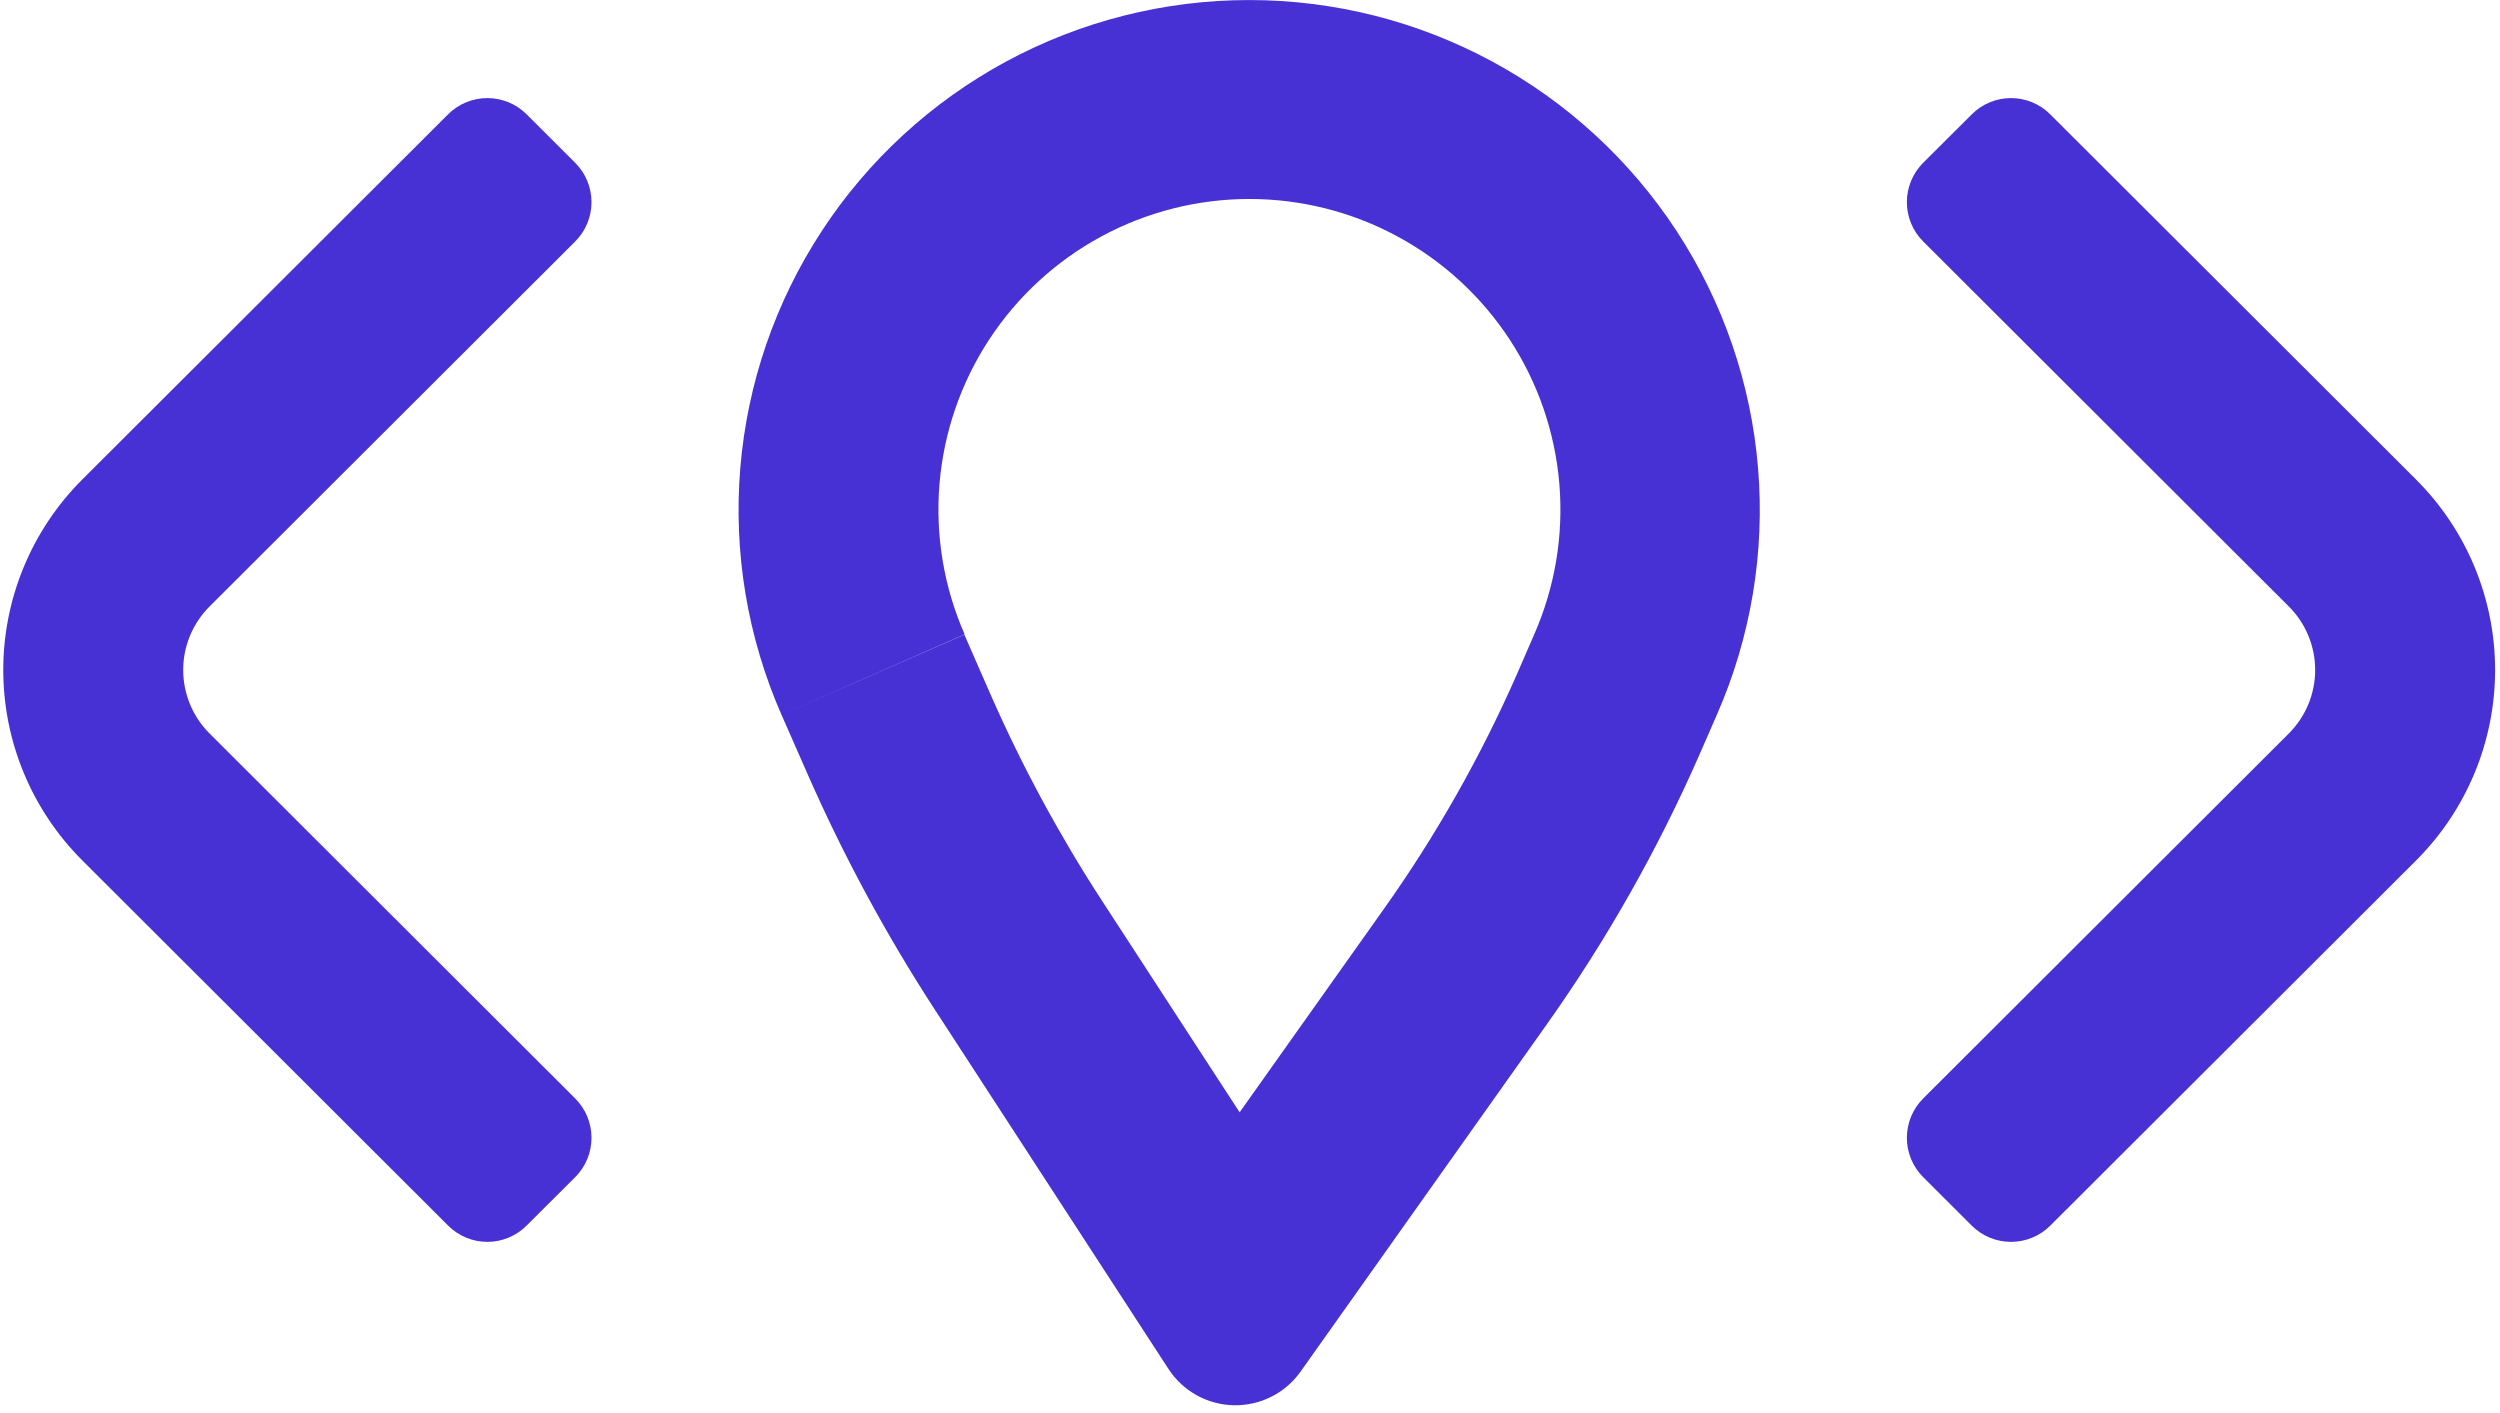 <svg width="306" height="173" viewBox="0 0 306 173" fill="none" xmlns="http://www.w3.org/2000/svg">
<path fill-rule="evenodd" clip-rule="evenodd" d="M185.638 82.599L187.791 77.644C190.331 71.858 191.388 65.53 190.865 59.233C190.342 52.935 188.256 46.868 184.796 41.578C181.335 36.289 176.61 31.944 171.046 28.937C165.482 25.93 159.256 24.355 152.93 24.355C146.604 24.355 140.377 25.93 134.813 28.937C129.25 31.944 124.524 36.289 121.064 41.578C117.603 46.868 115.517 52.935 114.994 59.233C114.472 65.53 115.528 71.858 118.069 77.644L95.658 87.494C91.488 77.993 89.755 67.603 90.614 57.265C91.474 46.926 94.9 36.965 100.581 28.281C106.263 19.597 114.022 12.464 123.157 7.527C132.291 2.59 142.514 0.005 152.9 0.005C163.286 0.005 173.509 2.59 182.643 7.527C191.778 12.464 199.537 19.597 205.219 28.281C210.9 36.965 214.326 46.926 215.185 57.265C216.045 67.603 214.312 77.993 210.142 87.494L207.979 92.448C202.897 104.023 196.651 115.052 189.338 125.366L159.19 167.886C158.267 169.186 157.04 170.241 155.616 170.959C154.191 171.677 152.613 172.035 151.017 172.003C149.422 171.971 147.859 171.549 146.465 170.774C145.071 169.999 143.888 168.895 143.019 167.559L114.438 123.602C108.465 114.419 103.249 104.765 98.842 94.737L95.658 87.494L118.039 77.684L121.223 84.957C125.093 93.767 129.675 102.248 134.924 110.314L151.729 136.147L169.408 111.226C175.772 102.256 181.21 92.664 185.638 82.599Z" fill="#4831D4"/>
<path fill-rule="evenodd" clip-rule="evenodd" d="M280.15 89.778C281.173 88.757 281.984 87.545 282.538 86.211C283.092 84.877 283.376 83.448 283.376 82.004C283.376 80.56 283.092 79.13 282.538 77.797C281.984 76.463 281.173 75.251 280.15 74.23L235.397 29.556C234.118 28.279 233.4 26.546 233.4 24.74C233.4 22.934 234.118 21.202 235.397 19.924L241.343 13.999C241.972 13.367 242.721 12.866 243.545 12.523C244.37 12.181 245.254 12.005 246.147 12.005C247.04 12.005 247.924 12.181 248.749 12.523C249.573 12.866 250.322 13.367 250.952 13.999L295.725 58.693C298.792 61.755 301.225 65.39 302.885 69.39C304.545 73.391 305.4 77.679 305.4 82.009C305.4 86.339 304.545 90.627 302.885 94.628C301.225 98.628 298.792 102.263 295.725 105.325L250.952 150.019C249.677 151.291 247.949 152.005 246.147 152.005C244.345 152.005 242.617 151.291 241.343 150.019L235.397 144.084C234.118 142.806 233.4 141.074 233.4 139.268C233.4 137.462 234.118 135.729 235.397 134.452L280.15 89.778Z" fill="#4831D4"/>
<path fill-rule="evenodd" clip-rule="evenodd" d="M25.65 74.232C24.627 75.253 23.816 76.465 23.262 77.798C22.708 79.132 22.423 80.562 22.423 82.006C22.423 83.45 22.708 84.879 23.262 86.213C23.816 87.547 24.627 88.759 25.65 89.779L70.403 134.453C71.682 135.731 72.4 137.463 72.4 139.269C72.4 141.075 71.682 142.808 70.403 144.085L64.457 150.011C63.828 150.643 63.079 151.144 62.254 151.486C61.43 151.829 60.546 152.005 59.653 152.005C58.76 152.005 57.876 151.829 57.051 151.486C56.226 151.144 55.478 150.643 54.848 150.011L10.075 105.317C7.008 102.255 4.574 98.62 2.914 94.619C1.254 90.619 0.4 86.331 0.4 82.001C0.4 77.67 1.254 73.383 2.914 69.382C4.574 65.381 7.008 61.746 10.075 58.684L54.848 13.991C56.123 12.719 57.851 12.005 59.653 12.005C61.455 12.005 63.183 12.719 64.457 13.991L70.403 19.926C71.682 21.204 72.4 22.936 72.4 24.742C72.4 26.548 71.682 28.28 70.403 29.558L25.65 74.232Z" fill="#4831D4"/>
</svg>
